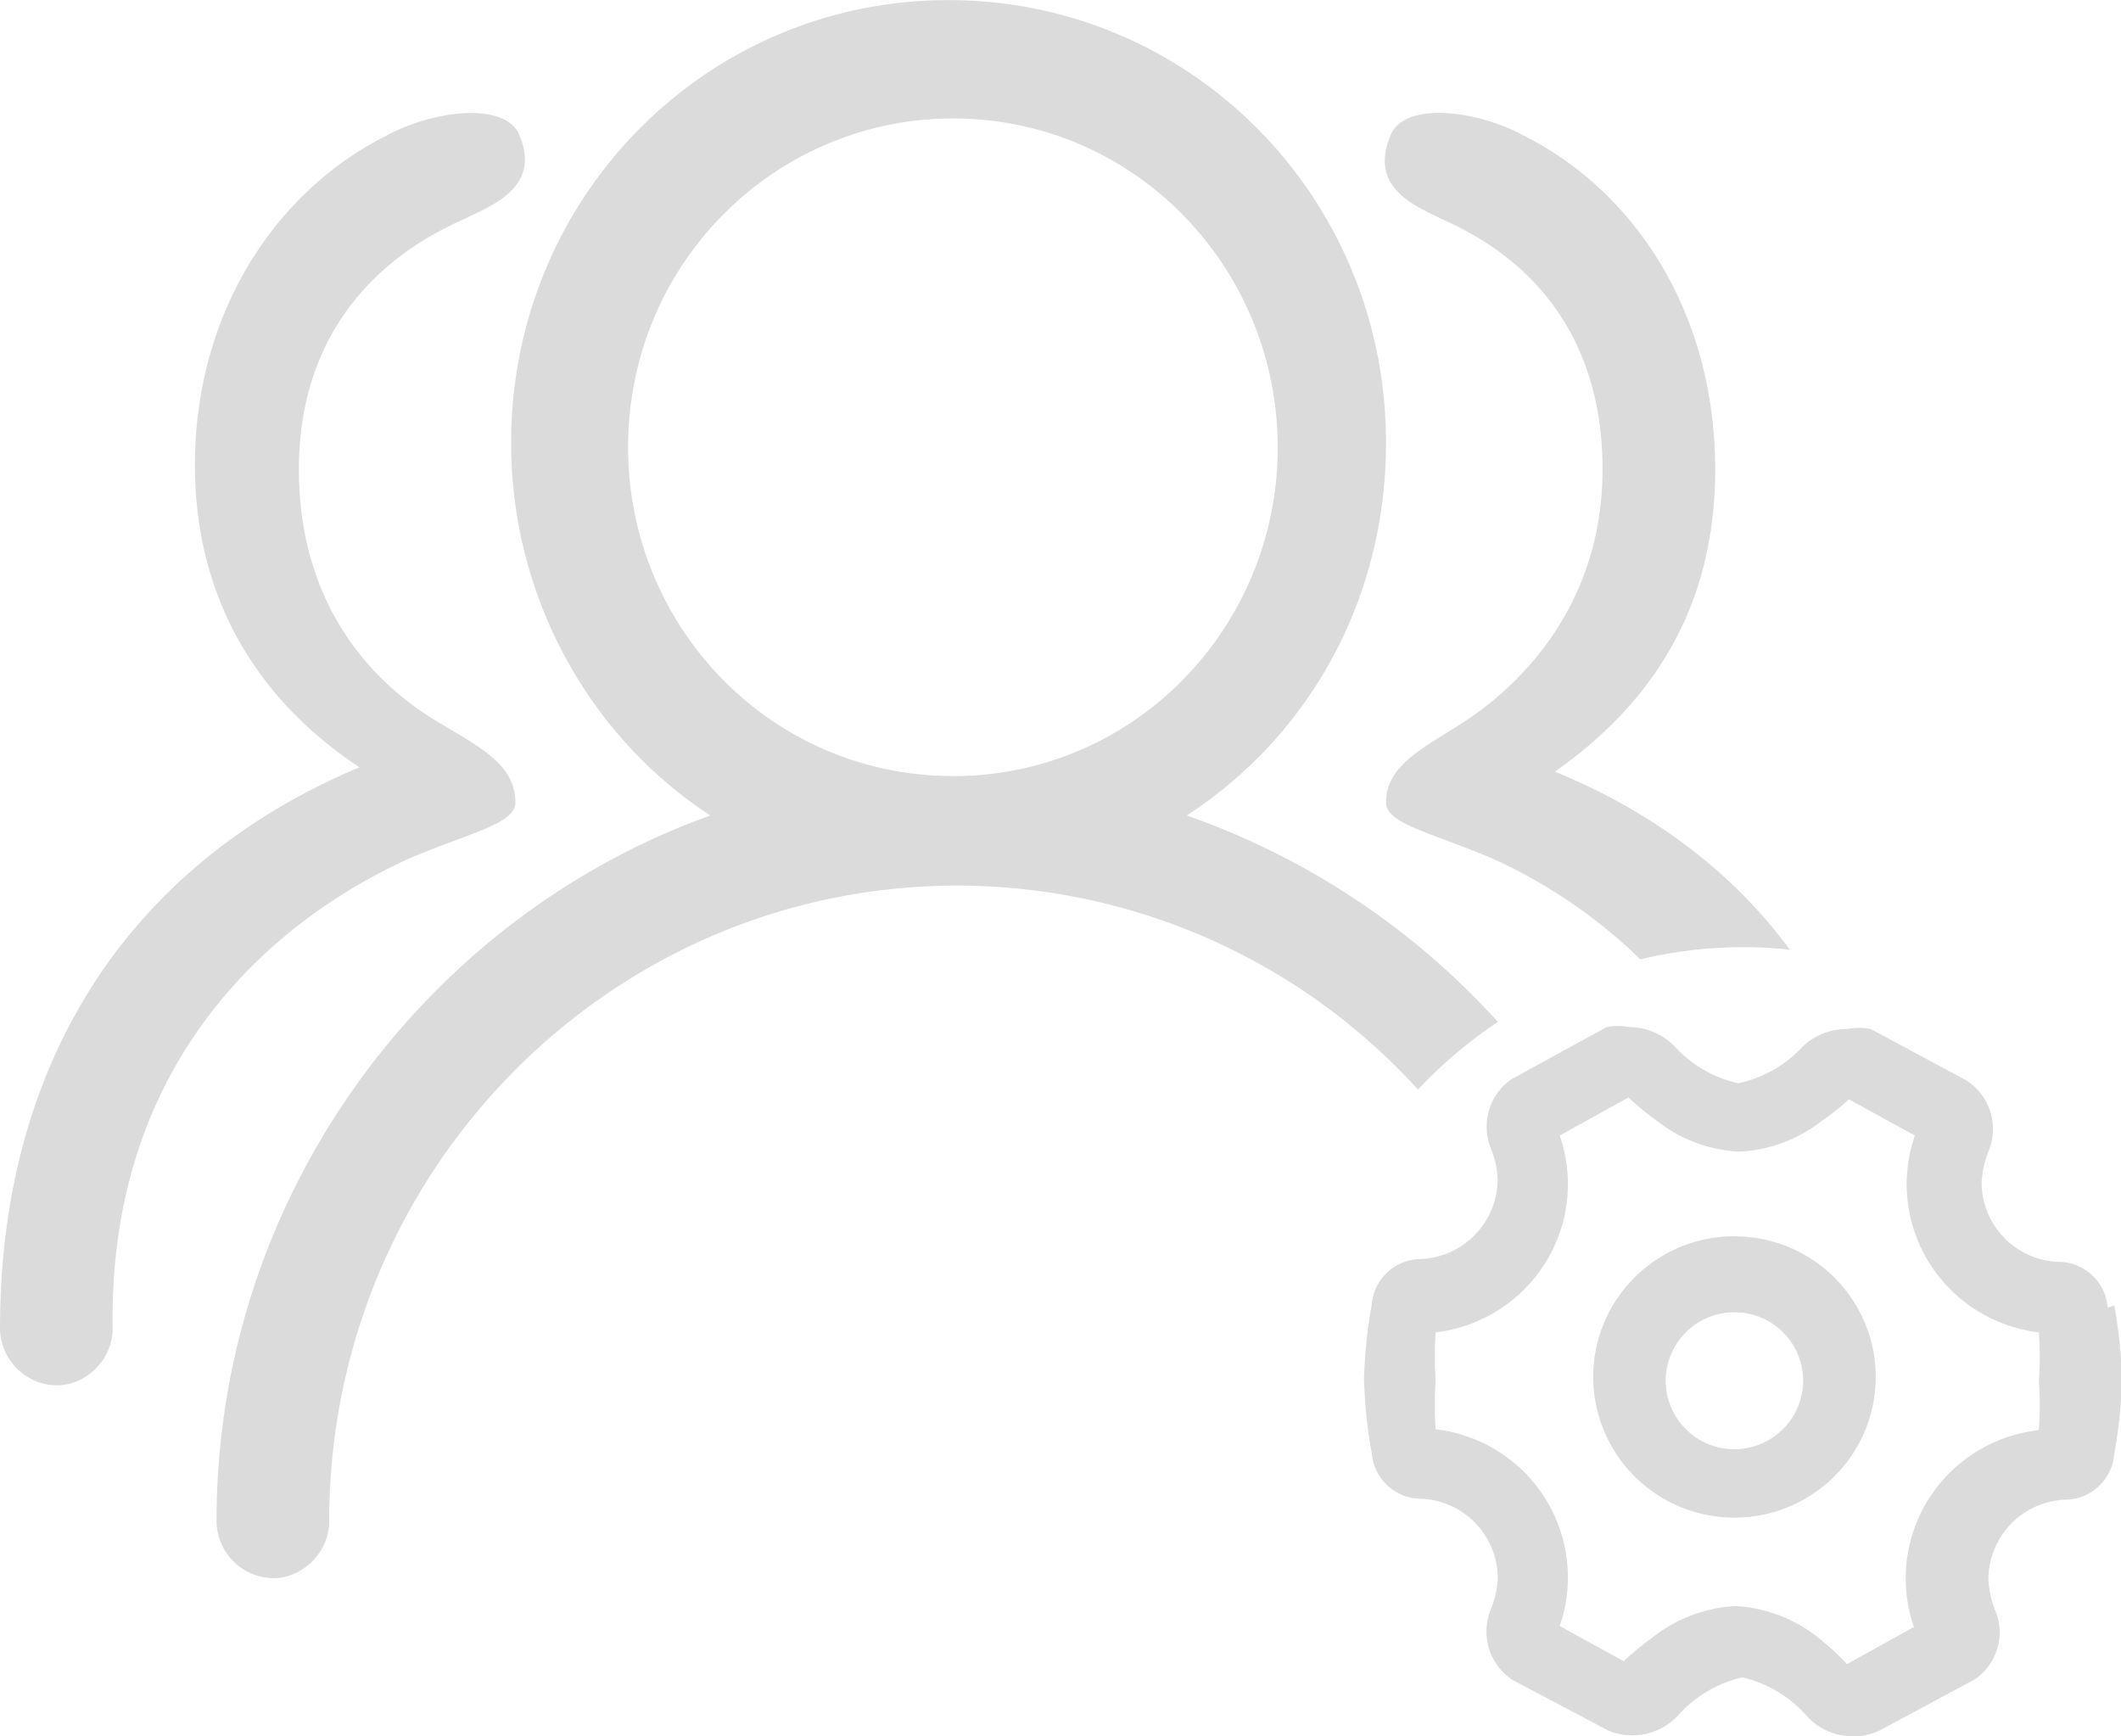 <?xml version="1.0" standalone="no"?><!DOCTYPE svg PUBLIC "-//W3C//DTD SVG 1.1//EN" "http://www.w3.org/Graphics/SVG/1.1/DTD/svg11.dtd"><svg t="1592558636041" class="icon" viewBox="0 0 1251 1024" version="1.1" xmlns="http://www.w3.org/2000/svg" p-id="6876" xmlns:xlink="http://www.w3.org/1999/xlink" width="366.504" height="300"><defs><style type="text/css"></style></defs><path d="M967.509 565.76a307.2 307.2 0 0 0-86.13-58.937c-35.84-15.531-63.886-20.708-63.886-33.621 0-23.324 25.543-33.621 48.526-49.152 30.663-20.651 79.189-67.186 79.189-147.342 0-72.363-35.726-121.515-94.492-147.342-15.36-7.794-43.463-18.091-30.72-49.152 7.737-20.651 51.143-15.474 79.246 0 66.389 33.621 112.412 105.984 112.412 196.494 0 80.156-35.783 137.045-94.549 178.404 58.027 23.723 104.903 59.278 138.581 104.96a260.665 260.665 0 0 0-88.178 5.689z m-131.186 76.8a367.502 367.502 0 0 0-271.758-120.263c-204.345 0-370.404 168.05-370.404 374.898 0 18.091-15.36 33.564-33.223 33.564a34.02 34.02 0 0 1-33.223-33.564c0-193.934 125.156-356.807 291.271-416.256-71.566-46.535-117.532-129.252-117.532-219.762 0-144.782 114.916-261.12 257.991-261.12s258.048 116.338 258.048 261.12c0 93.07-45.966 173.227-117.532 219.762a446.123 446.123 0 0 1 183.524 121.742 271.929 271.929 0 0 0-47.161 39.936zM240.128 506.88c-79.189 36.181-176.242 118.898-173.682 276.594 0 18.091-15.36 33.564-33.223 33.564a34.02 34.02 0 0 1-33.223-33.564C0 625.778 76.629 509.383 212.025 452.494 153.259 413.753 114.972 354.247 114.972 274.204c0-87.95 45.966-160.313 112.412-193.934 28.103-15.474 71.509-20.651 79.189 0 12.743 31.061-17.92 41.358-33.223 49.152-58.766 25.828-97.052 74.98-97.052 147.342 0 82.716 45.966 126.692 79.189 147.342 25.543 15.531 48.526 25.884 48.526 49.152 0 12.914-28.103 18.091-63.886 33.564z m321.877-49.152c107.292 0 191.602-87.893 191.602-193.877S669.298 69.86 562.062 69.86c-104.676 0-191.602 85.333-191.602 193.934 0 105.984 84.309 193.877 191.602 193.877zM1243.136 771.129l3.925-1.138c2.617 14.45 4.153 29.07 4.494 43.804a279.211 279.211 0 0 1-4.551 43.691 29.241 29.241 0 0 1-26.965 26.908 47.218 47.218 0 0 0-47.275 47.104 55.865 55.865 0 0 0 3.925 17.92 33.564 33.564 0 0 1-11.833 40.96l-56.32 30.265a35.612 35.612 0 0 1-15.189 3.356 36.693 36.693 0 0 1-27.022-11.207 72.135 72.135 0 0 0-38.798-23.552 73.216 73.216 0 0 0-38.286 22.983 36.693 36.693 0 0 1-40.562 8.42l-56.32-29.753a34.133 34.133 0 0 1-12.914-42.041c2.276-5.689 3.641-11.776 3.982-17.92a47.218 47.218 0 0 0-47.332-47.104 29.241 29.241 0 0 1-27.022-26.908 279.211 279.211 0 0 1-4.551-43.748c0.398-14.62 1.877-29.298 4.551-43.691a29.241 29.241 0 0 1 27.022-26.908 47.388 47.388 0 0 0 47.275-47.104 55.865 55.865 0 0 0-3.925-17.92 34.133 34.133 0 0 1 11.833-40.96l56.32-30.834a34.475 34.475 0 0 1 13.483 0c9.956 0.057 19.513 4.096 26.453 11.207 10.012 10.98 23.154 18.66 37.717 21.902 14.507-3.072 27.648-10.524 37.717-21.333a37.262 37.262 0 0 1 26.453-10.638 35.044 35.044 0 0 1 14.052 0l56.32 30.265a34.133 34.133 0 0 1 12.971 42.098 55.865 55.865 0 0 0-3.982 17.863 46.99 46.99 0 0 0 47.332 47.104c14.45 1.138 25.941 12.516 27.022 26.908z m-41.131 72.363l0.569-0.569a205.483 205.483 0 0 0 0-28.615 206.052 206.052 0 0 0 0-28.558 88.405 88.405 0 0 1-64.455-40.619 87.723 87.723 0 0 1-8.704-75.435l-38.855-21.333a155.307 155.307 0 0 1-16.327 12.914c-13.881 10.809-30.834 17.067-48.412 17.92a85.788 85.788 0 0 1-48.981-18.489 155.25 155.25 0 0 1-16.327-13.483l-40.562 22.471c8.704 25.145 5.518 52.907-8.704 75.435s-37.888 37.49-64.455 40.619a205.483 205.483 0 0 0 0 28.558 207.701 207.701 0 0 0 0 28.615c26.567 3.129 50.233 18.034 64.455 40.562 14.222 22.585 17.408 50.29 8.704 75.492l37.717 20.708c5.12-4.836 10.638-9.33 16.327-13.426 14.108-11.435 31.46-18.091 49.55-19.058 18.375 0.967 35.954 7.851 50.119 19.627 5.575 4.494 10.809 9.33 15.758 14.564l39.424-21.845a87.723 87.723 0 0 1 8.704-75.492c14.222-22.528 37.945-37.433 64.455-40.562z m-179.029-114.347c46.08 0 83.342 37.092 83.342 82.944 0 45.796-37.319 82.944-83.342 82.944a83.172 83.172 0 0 1-83.285-82.944c0-45.852 37.319-83.001 83.285-83.001z m0 125.554a40.619 40.619 0 0 0 40.562-40.391 40.448 40.448 0 0 0-40.562-40.391 40.448 40.448 0 0 0-40.505 40.391c0 22.3 18.148 40.391 40.505 40.391z" fill="#dbdbdb" p-id="6877"></path></svg>